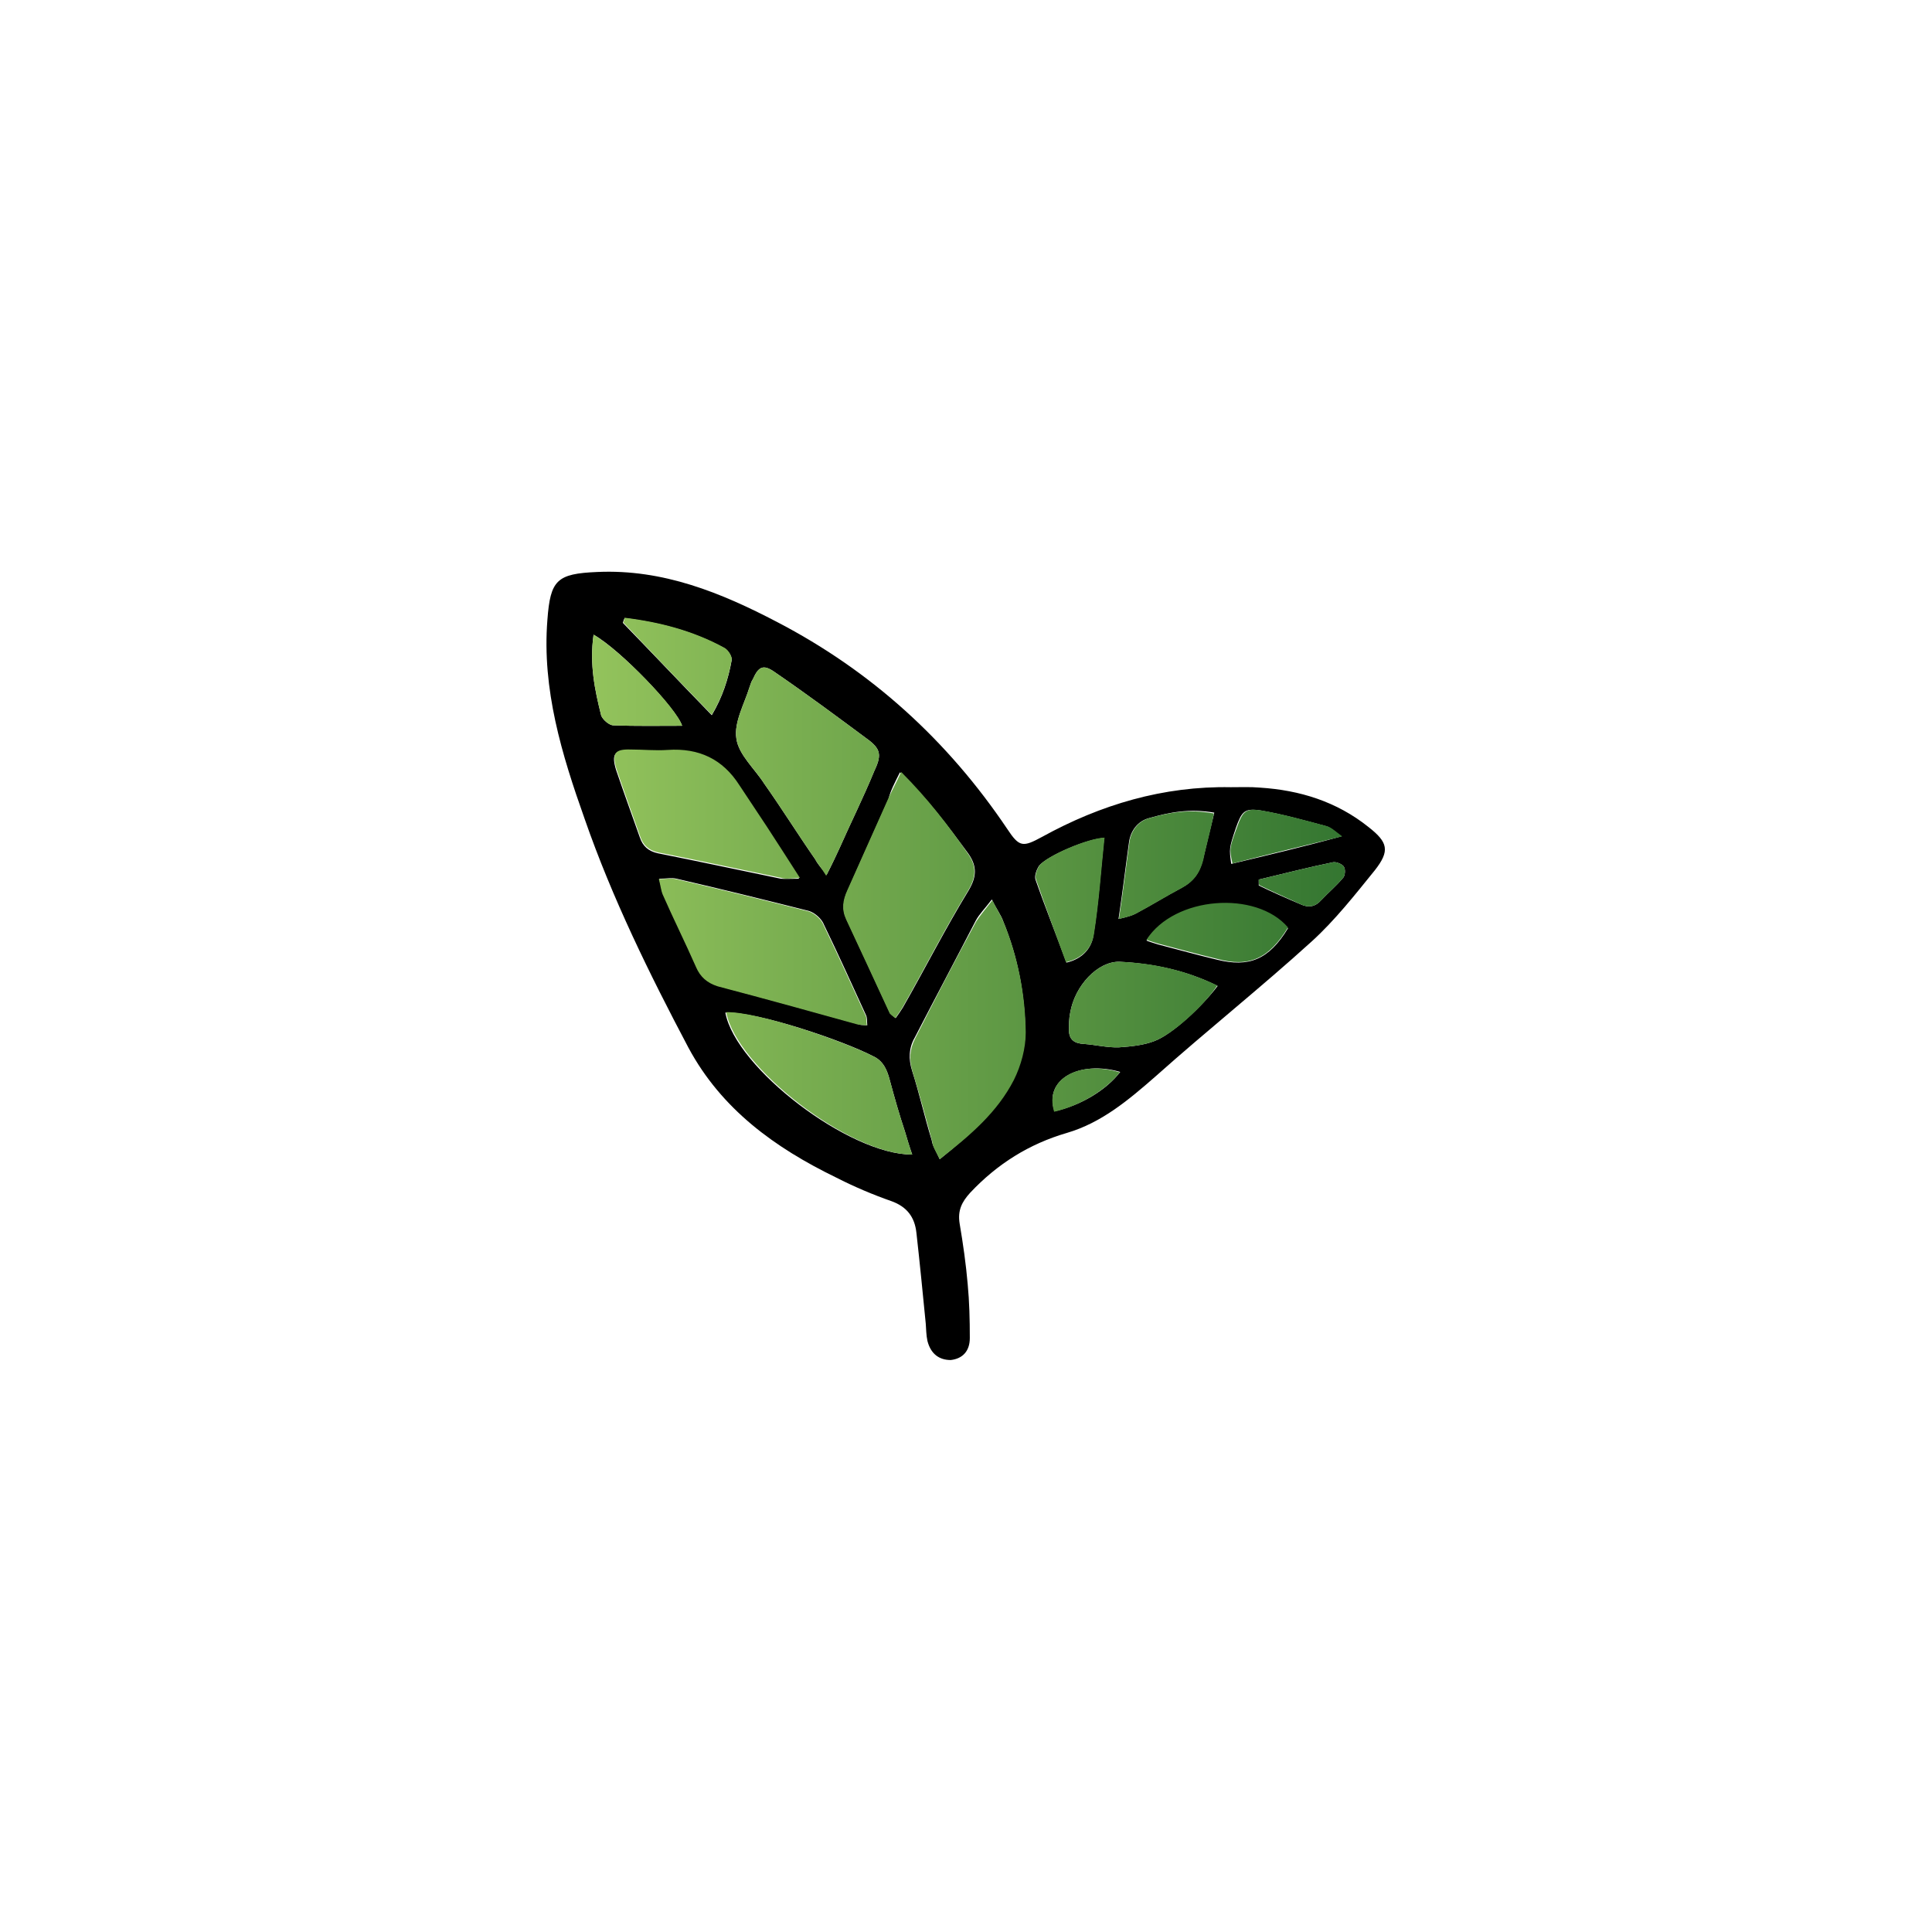 <?xml version="1.0" encoding="utf-8"?>
<!-- Generator: Adobe Illustrator 26.0.0, SVG Export Plug-In . SVG Version: 6.00 Build 0)  -->
<svg version="1.1" id="Camada_1" xmlns:serif="http://www.serif.com/"
	 xmlns="http://www.w3.org/2000/svg" xmlns:xlink="http://www.w3.org/1999/xlink" x="0px" y="0px" viewBox="0 0 456 456"
	 style="enable-background:new 0 0 456 456;" xml:space="preserve">
<style type="text/css">
	.st0{fill:url(#SVGID_1_);}
</style>
<g>
	<g>
		<path d="M290.5,185.8c-15.9-0.3-30.7,4.1-44.5,11.7c-4.6,2.5-5.4,2.5-8.3-1.9c-14-20.8-32-37.2-54.3-48.8
			c-13.2-6.9-26.9-12.5-42.4-11.8c-9.6,0.4-11.1,1.9-11.8,11.3c-1.3,16.4,3.4,31.8,8.8,47c6.5,18.7,15.3,36.6,24.5,54
			c7.8,14.5,20.4,23.6,34.8,30.6c4.3,2.2,8.8,4.1,13.1,5.6c3.6,1.3,5.5,3.7,5.9,7.5c0.8,7.1,1.5,14.3,2.2,21.4
			c0.1,1.3,0.1,2.7,0.4,4.1c0.8,3.1,2.8,4.5,5.5,4.5c2.7-0.3,4.5-2,4.5-5.2c0-4.3-0.1-8.5-0.5-12.7c-0.4-4.7-1.1-9.6-1.9-14.3
			c-0.5-3.1,0.5-5.1,2.5-7.3c6.4-6.8,13.9-11.5,22.8-14.1c8.2-2.4,14.6-7.8,21-13.4c12.1-10.8,24.8-20.9,36.8-31.8
			c5.5-5,10.2-11,14.9-16.8c3.6-4.6,3.1-6.6-1.5-10.2c-7.5-6-16.2-8.7-25.6-9.3C295.2,185.7,292.8,185.8,290.5,185.8z M221.8,273.6
			c-0.9-2-1.7-3.1-1.9-4.5c-1.7-5.5-2.9-11-4.6-16.3c-0.9-2.8-0.8-5.5,0.6-7.9c4.8-9.3,9.7-18.5,14.4-27.6c0.8-1.5,2.2-2.9,3.8-5
			c1.1,2.3,2.2,3.7,2.7,5.2c3.4,8.3,5.1,17.1,5.2,26c0,3.7-1.1,7.8-2.8,11.2C235.4,262.4,228.8,267.9,221.8,273.6z M212.4,182.3
			c6.6,6.2,11.3,12.6,16.1,19.1c2.2,3.1,2,5.6,0.1,8.8c-5.5,9-10.3,18.5-15.5,27.6c-0.5,0.8-1.1,1.7-1.7,2.5
			c-0.8-0.6-1.1-0.9-1.3-1.1c-3.4-7.4-6.9-14.9-10.3-22.2c-1.1-2.4-0.8-4.5,0.3-6.9c3.2-7.1,6.4-14.4,9.6-21.5
			C210.2,186.6,211.1,184.9,212.4,182.3z M204.7,242c-1.1-0.1-1.7,0-2.2-0.3c-11.1-3.1-22-6.1-33-9c-2.5-0.8-4.1-2.2-5.1-4.5
			c-2.5-5.7-5.4-11.5-7.9-17.2c-0.4-1-0.5-2.2-0.9-3.6c1.7,0,2.9-0.3,4.1,0c10.4,2.4,20.9,5,31.2,7.6c1.4,0.4,3.1,1.9,3.6,3.3
			c3.4,7,6.6,14.1,9.9,21.3C204.7,240.2,204.6,240.9,204.7,242z M195.1,206.5c-1.4-1.8-2.2-2.7-2.7-3.7c-4.1-5.9-7.9-12-12-17.8
			c-2.3-3.6-6.1-6.9-6.6-10.7c-0.6-3.8,1.9-8.2,3.1-12.1c0.3-0.8,0.4-1.3,0.8-1.9c1.3-2.9,2.4-3.6,5.1-1.7
			c7.6,5.2,15,10.7,22.4,16.2c2.8,2.2,2.8,3.7,1.1,7.3c-2.5,6.1-5.5,12.1-8.2,18.2C197.3,202,196.5,203.8,195.1,206.5z M188.6,207.4
			c-2.3,0-3.3,0.1-4.3,0c-9.7-2-19.4-4.1-29-6c-2.3-0.5-3.6-1.7-4.3-3.8c-1.9-5.4-3.8-10.6-5.6-15.9c-1.1-3.7-0.4-4.7,3.3-4.6
			c2.9,0,5.9,0.3,8.8,0.1c7.4-0.5,13,2.2,16.9,8.3c2.2,3.3,4.3,6.5,6.5,9.8C183.2,199,185.5,202.8,188.6,207.4z M171.2,239
			c7.5-0.3,27.8,6.6,34.9,10.3c2.4,1.1,3.3,3.3,3.9,5.6c1.1,4.1,2.3,8.3,3.6,12.2c0.5,1.7,1,3.4,1.7,5.4
			C200.5,272.6,173.6,252.1,171.2,239z M287.4,232.7c-3.6,4.8-10.8,11.5-14.9,13c-2.5,1-5.6,1.3-8.4,1.5c-2.7,0.1-5.5-0.6-8.2-0.8
			c-2.3-0.1-3.6-1-3.6-3.3c0-1.3,0-2.7,0.3-4.1c1.1-6.4,6.5-12.1,11.6-12C272.2,227.4,279.9,229,287.4,232.7z M286.6,191.8
			c-1,4.1-1.9,7.8-2.7,11.2c-0.8,3.1-2.3,5.1-5.1,6.6c-3.6,1.9-7.1,4.1-10.7,6c-0.9,0.5-2,0.8-4.1,1.3c1-6.6,1.7-12.6,2.5-18.3
			c0.4-2.5,2-4.8,4.7-5.5C276.1,191.7,280.7,190.8,286.6,191.8z M251.7,227.2c-2.4-6.6-5-13-7.3-19.6c-0.3-0.9,0.3-2.4,0.8-3.2
			c1.9-2.4,11.6-6.5,15.4-6.6c-0.8,7.6-1.3,15.3-2.5,22.8C257.7,223.7,255.6,226.3,251.7,227.2z M304,219.1
			c-4.5,7.4-9.2,9.3-16.8,7.4c-4.6-1.1-9.3-2.4-13.9-3.6c-0.9-0.3-1.7-0.5-2.7-0.9C277.2,211.7,296.5,210.3,304,219.1z M147,147
			c0.1-0.4,0.3-0.8,0.4-1.1c8.3,1,16.3,3.1,23.6,7.1c0.9,0.5,1.8,2,1.7,2.8c-0.8,4.5-2.2,8.8-4.7,13
			C160.7,161.3,153.9,154.1,147,147z M140.1,149.8c6.4,3.6,19.6,17.5,20.9,21.5c-5.5,0-10.8,0.1-16.2-0.1c-1,0-2.5-1.3-2.9-2.3
			C140.4,162.9,139.1,156.8,140.1,149.8z M290.6,203.9c-0.5-3.6-0.5-3.7,1.1-8.5c1.4-3.9,2-4.7,5.9-4.1c5.2,0.9,10.2,2.3,15.4,3.7
			c1.1,0.3,2.2,1.4,3.6,2.4C307.5,199.9,299.4,201.8,290.6,203.9z M297.1,209c0-0.5,0-0.9,0-1.4c5.9-1.4,11.7-2.9,17.6-4.1
			c0.8-0.1,2.2,0.5,2.5,1.1c0.4,0.6,0.3,2.2-0.3,2.7c-1.5,1.8-3.3,3.3-5,5.1c-1.5,1.7-3.1,1.9-5,1C303.6,212,300.4,210.6,297.1,209z
			 M264.4,253c-3.3,4.3-9.3,7.9-15.5,9.3C246.3,254.8,254.7,250.2,264.4,253z"/>
		
			<linearGradient id="SVGID_1_" gradientUnits="userSpaceOnUse" x1="-983.44" y1="1017.725" x2="-805.779" y2="1017.725" gradientTransform="matrix(-1 0 0 1 -666 -808)">
			<stop  offset="0" style="stop-color:#347631"/>
			<stop  offset="1" style="stop-color:#93C35C"/>
		</linearGradient>
		<path class="st0" d="M221.8,273.6c7.3-5.7,13.6-11.1,17.5-18.7c1.7-3.4,2.8-7.5,2.8-11.2c-0.1-8.8-1.8-17.7-5.2-26
			c-0.6-1.5-1.5-2.9-2.7-5.2c-1.7,2.2-2.9,3.6-3.8,5c-5,9.2-9.7,18.3-14.4,27.6c-1.3,2.5-1.5,5.1-0.6,7.9c1.7,5.5,3.1,10.8,4.6,16.3
			C220.1,270.6,220.8,271.6,221.8,273.6z M228.4,201.4c2.2,3.1,2,5.6,0.1,8.8c-5.5,9-10.3,18.5-15.5,27.6c-0.5,0.8-1.1,1.7-1.7,2.5
			c-0.8-0.6-1.1-0.9-1.3-1.1c-3.4-7.4-6.9-14.9-10.3-22.2c-1.1-2.4-0.8-4.5,0.3-6.9c3.2-7.1,6.4-14.4,9.6-21.5
			c0.8-1.8,1.8-3.6,3.1-6.4C219,188.5,223.8,194.8,228.4,201.4z M202.4,241.8c-11.1-3.1-22-6.1-33-9c-2.5-0.8-4.1-2.2-5.1-4.5
			c-2.5-5.7-5.4-11.5-7.9-17.2c-0.4-1-0.5-2.2-0.9-3.6c1.7,0,2.9-0.3,4.1,0c10.4,2.4,20.9,5,31.2,7.6c1.4,0.4,3.1,1.9,3.6,3.3
			c3.4,7,6.6,14.1,9.9,21.3c0.3,0.5,0.1,1.1,0.3,2.3C203.5,241.9,202.9,241.9,202.4,241.8z M192.4,202.8c-4.1-5.9-7.9-12-12-17.8
			c-2.3-3.6-6.1-6.9-6.6-10.7c-0.6-3.8,1.9-8.2,3.1-12.1c0.3-0.8,0.4-1.3,0.8-1.9c1.3-2.9,2.4-3.6,5.1-1.7
			c7.6,5.2,15,10.7,22.4,16.2c2.8,2.2,2.8,3.7,1.1,7.3c-2.5,6.1-5.5,12.1-8.2,18.2c-0.8,1.8-1.7,3.6-3.1,6.4
			C193.8,204.7,192.9,203.8,192.4,202.8z M184.4,207.2c-9.7-2-19.4-4.1-29-6c-2.3-0.5-3.6-1.7-4.3-3.8c-1.9-5.4-3.8-10.6-5.6-15.9
			c-1.1-3.7-0.4-4.7,3.3-4.6c2.9,0,5.9,0.3,8.8,0.1c7.4-0.5,13,2.2,16.9,8.3c2.2,3.3,4.3,6.5,6.5,9.8c2.4,3.7,4.8,7.4,7.8,12.1
			C186.3,207.4,185.2,207.5,184.4,207.2z M206.1,249.3c2.4,1.1,3.3,3.3,3.9,5.6c1.1,4.1,2.3,8.3,3.6,12.2c0.5,1.7,1,3.4,1.7,5.4
			c-14.6,0.1-41.5-20.6-43.9-33.6C178.7,238.7,199,245.7,206.1,249.3z M272.5,245.7c-2.5,1-5.6,1.3-8.4,1.5
			c-2.7,0.1-5.5-0.6-8.2-0.8c-2.3-0.1-3.6-1-3.6-3.3c0-1.3,0-2.7,0.3-4.1c1.1-6.4,6.5-12.1,11.6-12c7.8,0.3,15.4,1.9,23.1,5.6
			C284,237.6,276.6,244.2,272.5,245.7z M284,203c-0.8,3.1-2.3,5.1-5.1,6.6c-3.6,1.9-7.1,4.1-10.7,6c-0.9,0.5-2,0.8-4.1,1.3
			c1-6.6,1.7-12.6,2.5-18.3c0.4-2.5,2-4.8,4.7-5.5c4.5-1.3,9.3-2.2,15.2-1.1C285.8,195.9,284.7,199.5,284,203z M244.5,207.5
			c-0.3-0.9,0.3-2.4,0.8-3.2c1.9-2.4,11.6-6.5,15.4-6.6c-0.8,7.6-1.3,15.3-2.5,22.8c-0.5,3.2-2.7,5.7-6.6,6.6
			C249.2,220.6,246.8,214.1,244.5,207.5z M287.2,226.3c-4.6-1.1-9.3-2.4-13.9-3.6c-0.9-0.3-1.7-0.5-2.7-0.9
			c6.6-10.3,25.9-11.7,33.4-2.9C299.5,226.3,294.8,228.4,287.2,226.3z M147.4,145.8c8.3,1,16.3,3.1,23.6,7.1c0.9,0.5,1.8,2,1.7,2.8
			c-0.8,4.5-2.2,8.8-4.7,13c-7.4-7.6-14.1-14.6-20.9-21.8C147.3,146.6,147.4,146.2,147.4,145.8z M161,171.3
			c-5.5,0-10.8,0.1-16.2-0.1c-1,0-2.5-1.3-2.9-2.3c-1.5-6-2.8-12.1-1.8-19.1C146.5,153.5,159.8,167.2,161,171.3z M291.9,195.4
			c1.4-3.9,2-4.7,5.9-4.1c5.2,0.9,10.2,2.3,15.4,3.7c1.1,0.3,2.2,1.4,3.6,2.4c-9,2.2-17.3,4.2-25.9,6.4
			C290.1,200.4,290.2,200.1,291.9,195.4z M297.1,207.6c5.9-1.4,11.7-2.9,17.6-4.1c0.8-0.1,2.2,0.5,2.5,1.1c0.4,0.6,0.3,2.2-0.3,2.7
			c-1.5,1.8-3.3,3.3-5,5.1c-1.5,1.7-3.1,1.9-5,1c-3.2-1.5-6.5-2.9-9.7-4.5C297.1,208.6,297.1,208.1,297.1,207.6z M248.8,262.4
			c-2.4-7.8,5.9-12.2,15.5-9.3C261,257.3,254.9,261,248.8,262.4z"/>
	</g>
</g>
</svg>
